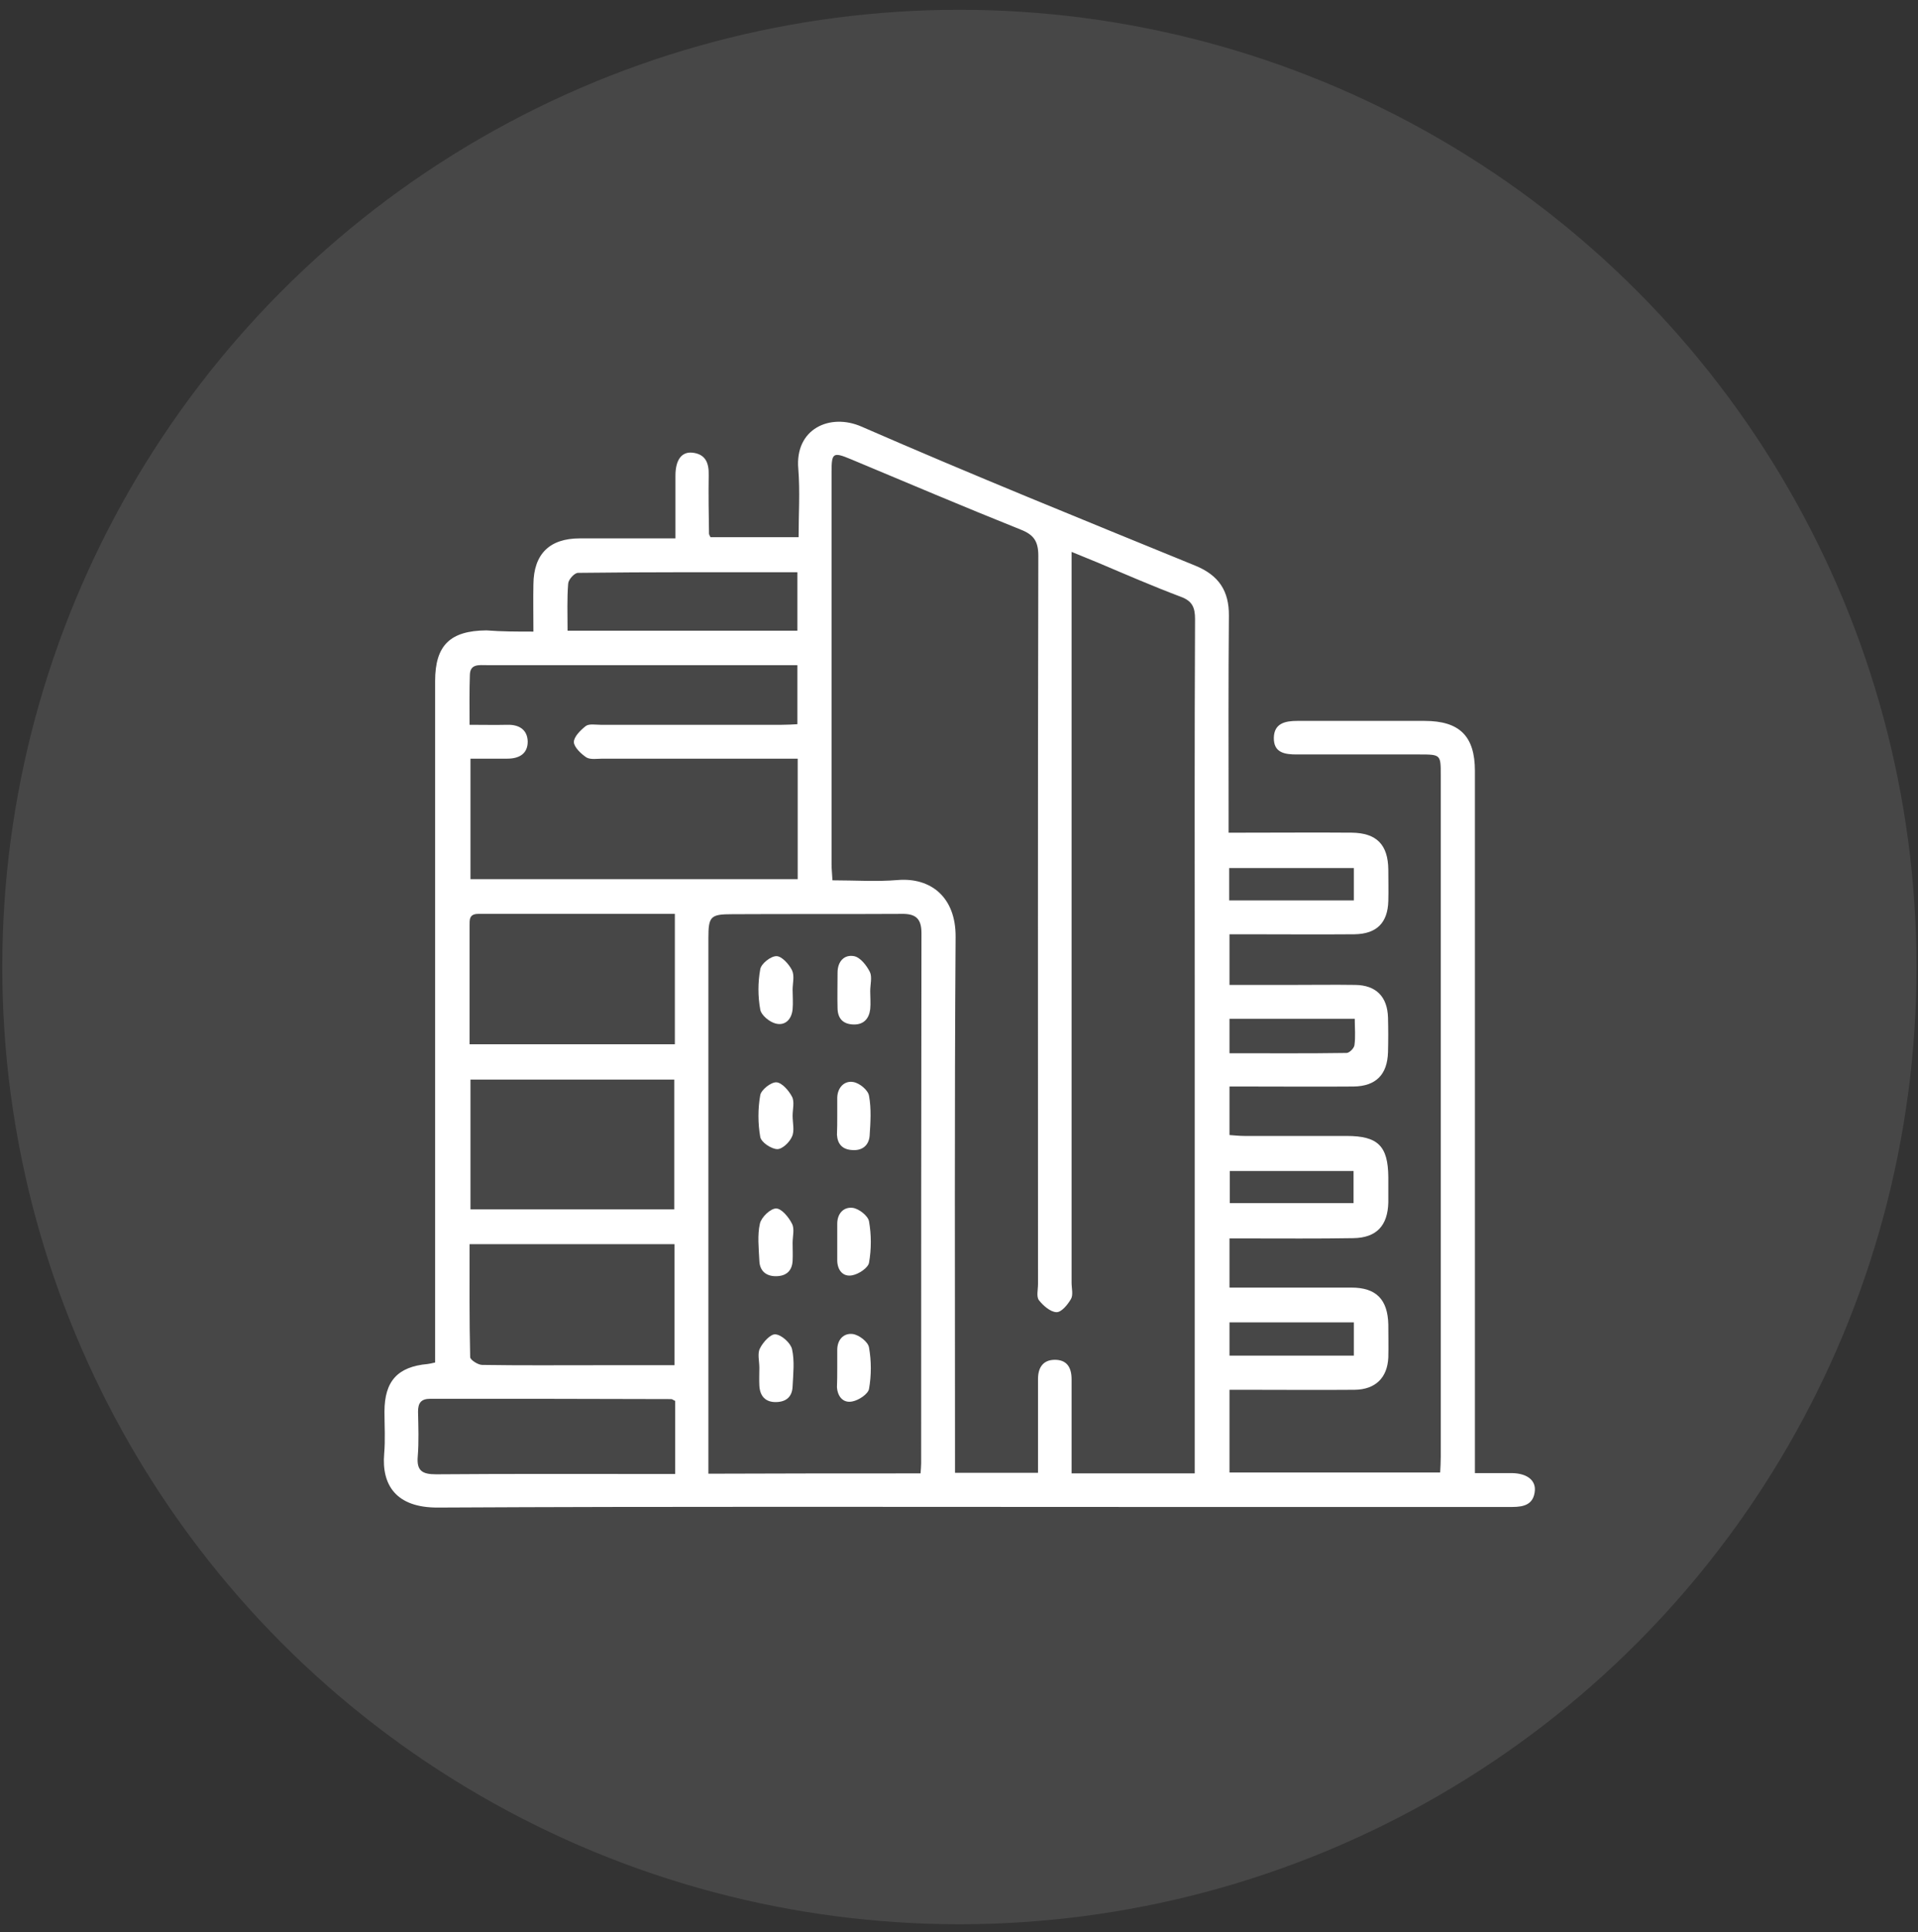 <svg width="138" height="139" viewBox="0 0 138 139" fill="none" xmlns="http://www.w3.org/2000/svg">
<rect x="0" y="0" width="138" height="139" fill="#333333" stroke="none"/>
<circle cx="69.028" cy="69.57" r="68.865" fill="white" fill-opacity="0.1"/>
<path d="M38.379 45.439C38.379 44.231 38.357 43.132 38.379 42.032C38.4 39.855 39.543 38.733 41.72 38.733C43.984 38.733 46.226 38.733 48.598 38.733C48.598 37.16 48.598 35.694 48.598 34.227C48.598 33.106 49.029 32.481 49.827 32.567C50.776 32.675 51.013 33.322 50.991 34.184C50.969 35.586 50.991 36.987 51.013 38.389C51.013 38.453 51.056 38.518 51.12 38.647C53.169 38.647 55.217 38.647 57.459 38.647C57.459 37.009 57.567 35.37 57.438 33.732C57.179 30.843 59.723 29.7 61.987 30.692C69.942 34.163 77.984 37.418 86.004 40.696C87.686 41.385 88.441 42.507 88.419 44.318C88.376 49.018 88.397 53.739 88.397 58.439C88.397 58.87 88.397 59.302 88.397 59.905C88.85 59.905 89.238 59.905 89.605 59.905C92.149 59.905 94.715 59.884 97.259 59.905C99.048 59.927 99.867 60.768 99.889 62.557C99.889 63.312 99.91 64.066 99.889 64.821C99.846 66.395 99.048 67.193 97.453 67.214C94.865 67.236 92.278 67.214 89.691 67.214C89.303 67.214 88.915 67.214 88.462 67.214C88.462 68.465 88.462 69.586 88.462 70.858C89.993 70.858 91.502 70.858 92.99 70.858C94.499 70.858 96.008 70.836 97.517 70.858C99.005 70.879 99.824 71.699 99.867 73.208C99.889 74.027 99.889 74.868 99.867 75.687C99.824 77.304 99.005 78.145 97.388 78.167C94.844 78.188 92.278 78.167 89.734 78.167C89.346 78.167 88.958 78.167 88.462 78.167C88.462 79.331 88.462 80.43 88.462 81.659C88.807 81.681 89.174 81.724 89.562 81.724C91.998 81.724 94.456 81.724 96.892 81.724C99.156 81.724 99.867 82.457 99.889 84.678C99.889 85.281 99.889 85.906 99.889 86.51C99.846 88.17 99.048 89.054 97.366 89.076C94.822 89.119 92.257 89.097 89.713 89.097C89.325 89.097 88.936 89.097 88.462 89.097C88.462 90.283 88.462 91.383 88.462 92.633C88.829 92.633 89.195 92.633 89.583 92.633C92.127 92.633 94.693 92.633 97.237 92.633C99.026 92.633 99.846 93.496 99.889 95.285C99.889 96.083 99.91 96.859 99.889 97.657C99.824 99.123 98.962 99.964 97.474 99.985C94.887 100.007 92.3 99.985 89.713 99.985C89.325 99.985 88.936 99.985 88.462 99.985C88.462 102.012 88.462 103.931 88.462 105.936C93.486 105.936 98.487 105.936 103.619 105.936C103.64 105.569 103.662 105.181 103.662 104.815C103.662 88.472 103.662 72.108 103.662 55.766C103.662 54.3 103.662 54.278 102.153 54.278C99.199 54.278 96.267 54.278 93.313 54.278C92.451 54.278 91.632 54.17 91.653 53.071C91.675 52.036 92.472 51.864 93.335 51.864C96.396 51.864 99.436 51.864 102.498 51.864C105.02 51.864 106.12 52.963 106.12 55.464C106.12 71.806 106.12 88.17 106.12 104.513C106.12 104.944 106.12 105.375 106.12 105.979C107.025 105.979 107.909 105.979 108.793 105.979C109.85 106 110.496 106.475 110.432 107.251C110.345 108.221 109.677 108.415 108.815 108.415C99.609 108.415 90.424 108.415 81.218 108.415C64.66 108.415 48.081 108.372 31.523 108.458C28.483 108.48 27.448 106.82 27.642 104.577C27.728 103.586 27.663 102.572 27.663 101.559C27.663 99.36 28.612 98.325 30.768 98.131C30.897 98.109 31.048 98.088 31.307 98.023C31.307 97.57 31.307 97.096 31.307 96.643C31.307 80.754 31.307 64.886 31.307 48.996C31.307 46.43 32.385 45.374 34.994 45.352C36.115 45.439 37.171 45.439 38.379 45.439ZM68.713 105.957C70.783 105.957 72.702 105.957 74.685 105.957C74.685 105.591 74.685 105.31 74.685 105.03C74.685 103.09 74.685 101.149 74.685 99.209C74.685 98.411 75.03 97.851 75.85 97.829C76.755 97.808 77.1 98.368 77.1 99.231C77.1 99.942 77.1 100.675 77.1 101.387C77.1 102.917 77.1 104.448 77.1 106C80.118 106 82.986 106 85.961 106C85.961 105.526 85.961 105.095 85.961 104.685C85.961 93.517 85.961 82.349 85.961 71.16C85.961 62.277 85.94 53.416 85.983 44.533C85.983 43.714 85.789 43.24 84.969 42.938C82.964 42.183 80.981 41.321 78.997 40.48C78.415 40.243 77.833 40.006 77.1 39.704C77.1 40.372 77.1 40.825 77.1 41.299C77.1 58.288 77.1 75.278 77.1 92.288C77.1 92.676 77.23 93.151 77.057 93.453C76.82 93.862 76.367 94.423 76.001 94.401C75.569 94.38 75.052 93.927 74.75 93.539C74.556 93.28 74.685 92.784 74.685 92.374C74.685 74.911 74.664 57.447 74.707 39.984C74.707 38.949 74.384 38.475 73.457 38.108C69.36 36.47 65.307 34.745 61.232 33.042C59.938 32.503 59.831 32.567 59.831 33.947C59.831 43.369 59.831 52.769 59.831 62.191C59.831 62.536 59.874 62.881 59.895 63.333C61.512 63.333 63.065 63.441 64.595 63.312C66.967 63.118 68.778 64.541 68.756 67.408C68.67 79.805 68.713 92.202 68.713 104.599C68.713 105.009 68.713 105.44 68.713 105.957ZM66.234 106C66.255 105.677 66.277 105.483 66.277 105.267C66.277 92.547 66.277 79.848 66.299 67.128C66.299 66.093 65.889 65.727 64.876 65.748C60.822 65.77 56.769 65.748 52.694 65.77C51.12 65.77 50.969 65.921 50.969 67.494C50.969 79.956 50.969 92.418 50.969 104.879C50.969 105.246 50.969 105.634 50.969 106.022C56.144 106 61.146 106 66.234 106ZM33.851 54.58C33.851 57.598 33.851 60.401 33.851 63.247C41.742 63.247 49.547 63.247 57.394 63.247C57.394 60.358 57.394 57.534 57.394 54.58C56.92 54.58 56.51 54.58 56.079 54.58C51.832 54.58 47.606 54.58 43.359 54.58C42.971 54.58 42.496 54.666 42.195 54.494C41.807 54.235 41.311 53.761 41.289 53.394C41.289 53.006 41.764 52.532 42.151 52.23C42.389 52.057 42.842 52.144 43.208 52.144C47.563 52.144 51.897 52.144 56.252 52.144C56.64 52.144 57.006 52.122 57.373 52.101C57.373 50.635 57.373 49.276 57.373 47.853C56.92 47.853 56.532 47.853 56.144 47.853C52.759 47.853 49.396 47.853 46.011 47.853C42.346 47.853 38.68 47.853 35.015 47.853C34.476 47.853 33.829 47.746 33.808 48.543C33.765 49.708 33.786 50.893 33.786 52.144C34.778 52.144 35.641 52.165 36.503 52.144C37.344 52.122 37.947 52.489 37.969 53.351C37.969 54.235 37.344 54.58 36.503 54.58C35.641 54.58 34.8 54.58 33.851 54.58ZM48.512 87.006C48.512 83.815 48.512 80.732 48.512 77.671C43.575 77.671 38.702 77.671 33.851 77.671C33.851 80.818 33.851 83.901 33.851 87.006C38.767 87.006 43.596 87.006 48.512 87.006ZM48.555 75.127C48.555 71.979 48.555 68.917 48.555 65.748C43.79 65.748 39.112 65.748 34.412 65.748C33.743 65.748 33.786 66.179 33.786 66.611C33.786 68.486 33.786 70.34 33.786 72.216C33.786 73.165 33.786 74.135 33.786 75.127C38.767 75.127 43.596 75.127 48.555 75.127ZM48.533 98.217C48.533 95.199 48.533 92.353 48.533 89.507C43.596 89.507 38.745 89.507 33.786 89.507C33.786 92.267 33.765 94.94 33.829 97.635C33.829 97.829 34.39 98.196 34.692 98.196C37.452 98.239 40.211 98.217 42.971 98.217C44.803 98.217 46.614 98.217 48.533 98.217ZM48.576 100.783C48.425 100.718 48.361 100.654 48.296 100.654C42.518 100.632 36.74 100.632 30.962 100.632C30.294 100.632 30.078 100.934 30.078 101.559C30.1 102.637 30.143 103.715 30.056 104.793C29.97 105.828 30.401 106.065 31.372 106.065C36.762 106.022 42.13 106.043 47.52 106.043C47.865 106.043 48.21 106.043 48.576 106.043C48.576 104.189 48.576 102.508 48.576 100.783ZM40.836 45.374C46.442 45.374 51.918 45.374 57.373 45.374C57.373 43.951 57.373 42.593 57.373 41.17C52.069 41.17 46.83 41.148 41.591 41.213C41.332 41.213 40.901 41.687 40.88 41.989C40.793 43.067 40.836 44.167 40.836 45.374ZM88.462 75.773C91.308 75.773 94.089 75.795 96.892 75.752C97.086 75.752 97.431 75.407 97.453 75.191C97.539 74.566 97.474 73.941 97.474 73.294C94.37 73.294 91.459 73.294 88.462 73.294C88.462 74.113 88.462 74.889 88.462 75.773ZM88.462 97.527C91.524 97.527 94.434 97.527 97.409 97.527C97.409 96.686 97.409 95.932 97.409 95.134C94.391 95.134 91.437 95.134 88.462 95.134C88.462 95.953 88.462 96.708 88.462 97.527ZM88.441 64.778C91.481 64.778 94.434 64.778 97.409 64.778C97.409 63.98 97.409 63.247 97.409 62.449C94.391 62.449 91.437 62.449 88.441 62.449C88.441 63.247 88.441 63.959 88.441 64.778ZM88.484 84.246C88.484 85.109 88.484 85.842 88.484 86.553C91.524 86.553 94.456 86.553 97.388 86.553C97.388 85.734 97.388 85.001 97.388 84.246C94.391 84.246 91.459 84.246 88.484 84.246Z" fill="white"/>
<path d="M57.028 71.202C57.028 71.677 57.071 72.129 57.028 72.604C56.963 73.315 56.511 73.811 55.821 73.639C55.368 73.531 54.764 73.035 54.699 72.625C54.527 71.677 54.527 70.685 54.699 69.736C54.764 69.327 55.454 68.788 55.864 68.788C56.252 68.788 56.769 69.37 56.985 69.801C57.179 70.21 57.028 70.749 57.028 71.202Z" fill="white"/>
<path d="M57.028 80.279C57.028 80.775 57.179 81.357 56.985 81.767C56.812 82.177 56.273 82.694 55.907 82.672C55.476 82.651 54.764 82.177 54.699 81.788C54.527 80.818 54.527 79.762 54.699 78.792C54.764 78.404 55.476 77.843 55.864 77.865C56.252 77.886 56.748 78.447 56.985 78.9C57.179 79.266 57.028 79.805 57.028 80.279Z" fill="white"/>
<path d="M60.24 98.412C60.24 97.981 60.24 97.549 60.24 97.118C60.24 96.364 60.715 95.889 61.361 95.975C61.814 96.04 62.461 96.536 62.526 96.946C62.698 97.916 62.698 98.951 62.526 99.921C62.461 100.287 61.793 100.74 61.318 100.826C60.672 100.956 60.262 100.481 60.219 99.791C60.24 99.339 60.24 98.864 60.24 98.412Z" fill="white"/>
<path d="M62.612 71.311C62.612 71.742 62.655 72.173 62.612 72.604C62.526 73.294 62.138 73.726 61.405 73.704C60.672 73.682 60.284 73.294 60.262 72.561C60.24 71.699 60.262 70.837 60.262 69.974C60.262 69.176 60.736 68.659 61.448 68.788C61.901 68.875 62.353 69.457 62.59 69.931C62.763 70.297 62.612 70.837 62.612 71.311Z" fill="white"/>
<path d="M60.24 80.258C60.24 79.827 60.24 79.396 60.24 78.964C60.262 78.231 60.758 77.736 61.383 77.843C61.836 77.908 62.461 78.425 62.526 78.835C62.698 79.762 62.633 80.754 62.569 81.724C62.504 82.414 62.03 82.802 61.297 82.737C60.607 82.694 60.262 82.306 60.219 81.638C60.24 81.185 60.24 80.711 60.24 80.258Z" fill="white"/>
<path d="M57.028 89.42C57.028 89.852 57.05 90.283 57.028 90.714C56.985 91.447 56.554 91.814 55.821 91.814C55.088 91.814 54.656 91.404 54.635 90.692C54.592 89.787 54.484 88.86 54.678 88.019C54.786 87.566 55.433 86.941 55.842 86.941C56.23 86.941 56.748 87.566 56.985 88.04C57.179 88.407 57.028 88.946 57.028 89.42Z" fill="white"/>
<path d="M60.24 89.334C60.24 88.903 60.24 88.472 60.24 88.041C60.24 87.286 60.715 86.812 61.362 86.898C61.814 86.963 62.461 87.48 62.526 87.868C62.698 88.838 62.698 89.873 62.526 90.844C62.461 91.21 61.793 91.663 61.319 91.749C60.672 91.878 60.262 91.404 60.24 90.714C60.24 90.283 60.24 89.809 60.24 89.334Z" fill="white"/>
<path d="M54.635 98.39C54.635 97.915 54.484 97.376 54.678 97.01C54.894 96.557 55.454 95.954 55.799 95.997C56.252 96.04 56.877 96.622 56.985 97.053C57.179 97.915 57.071 98.843 57.028 99.726C57.006 100.459 56.597 100.848 55.864 100.869C55.087 100.891 54.678 100.459 54.635 99.683C54.613 99.252 54.635 98.821 54.635 98.39Z" fill="white"/>
</svg>
